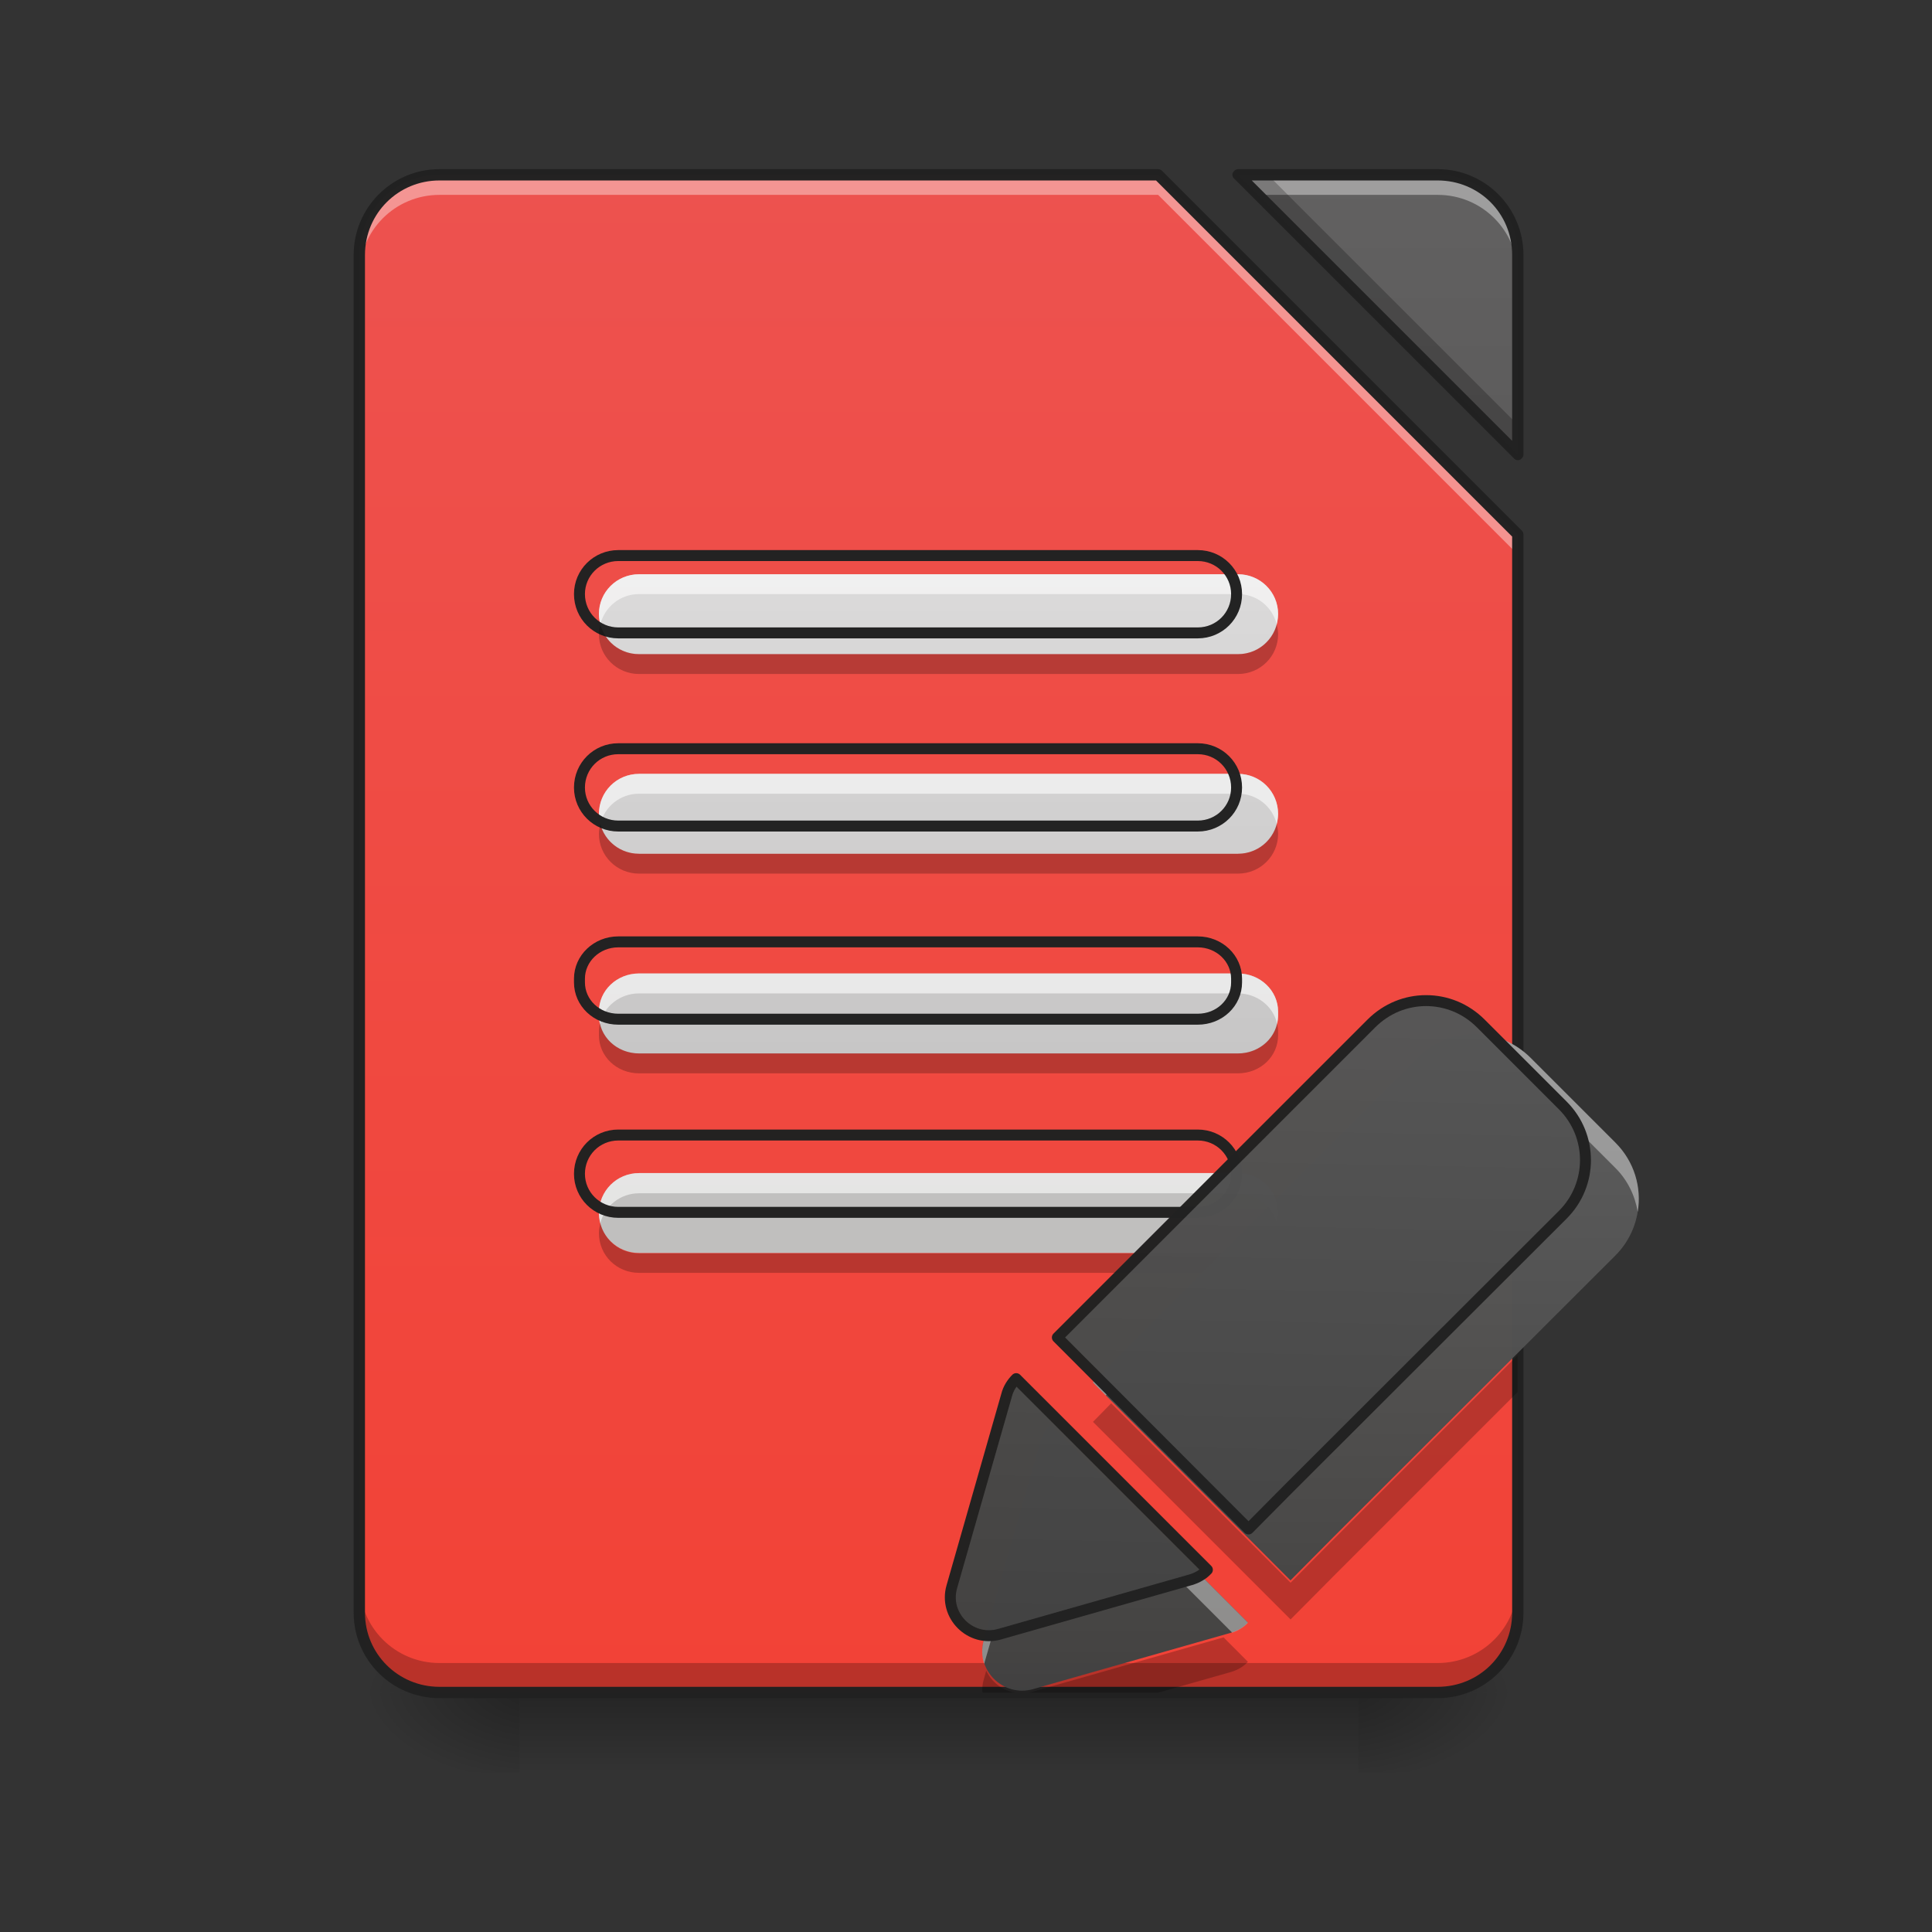 <svg height="22" viewBox="0 0 22 22" width="22" xmlns="http://www.w3.org/2000/svg" xmlns:xlink="http://www.w3.org/1999/xlink"><rect x="0" y="0" width="22" height="22" fill="#333333" stroke="none"/><linearGradient id="a" gradientUnits="userSpaceOnUse" x1="10.915" x2="10.915" y1="19.273" y2="20.183"><stop offset="0" stop-opacity=".275"/><stop offset="1" stop-opacity="0"/></linearGradient><linearGradient id="b"><stop offset="0" stop-opacity=".314"/><stop offset=".222" stop-opacity=".275"/><stop offset="1" stop-opacity="0"/></linearGradient><radialGradient id="c" cx="450.909" cy="189.579" gradientTransform="matrix(0 -.054 -.097 -0 33.566 43.722)" gradientUnits="userSpaceOnUse" r="21.167" xlink:href="#b"/><radialGradient id="d" cx="450.909" cy="189.579" gradientTransform="matrix(-0 .054 .097 0 -12.19 -5.175)" gradientUnits="userSpaceOnUse" r="21.167" xlink:href="#b"/><radialGradient id="e" cx="450.909" cy="189.579" gradientTransform="matrix(-0 -.054 .097 -0 -12.19 43.722)" gradientUnits="userSpaceOnUse" r="21.167" xlink:href="#b"/><radialGradient id="f" cx="450.909" cy="189.579" gradientTransform="matrix(0 .054 -.097 0 33.566 -5.175)" gradientUnits="userSpaceOnUse" r="21.167" xlink:href="#b"/><filter id="g" height="100%" width="100%" x="0%" y="0%"><feColorMatrix in="SourceGraphic" type="matrix" values="0 0 0 0 1 0 0 0 0 1 0 0 0 0 1 0 0 0 1 0"/></filter><mask id="h"><g filter="url(#g)"><path d="m0 0h22v22h-22z" fill-opacity=".99"/></g></mask><linearGradient id="i" gradientUnits="userSpaceOnUse" x1="10.688" x2="10.688" y1="19.273" y2="1.991"><stop offset="0" stop-color="#f44336"/><stop offset="1" stop-color="#ef5350"/></linearGradient><clipPath id="j"><path d="m0 0h22v22h-22z"/></clipPath><mask id="k"><g filter="url(#g)"><path d="m0 0h22v22h-22z" fill-opacity=".99"/></g></mask><linearGradient id="l"><stop offset="0" stop-color="#424242"/><stop offset="1" stop-color="#616161"/></linearGradient><linearGradient id="m" gradientUnits="userSpaceOnUse" x1="10.688" x2="10.688" xlink:href="#l" y1="19.273" y2="1.991"/><clipPath id="n"><path d="m0 0h22v22h-22z"/></clipPath><mask id="o"><g filter="url(#g)"><path d="m0 0h22v22h-22z" fill-opacity=".99"/></g></mask><clipPath id="p"><path d="m0 0h22v22h-22z"/></clipPath><mask id="q"><g filter="url(#g)"><path d="m0 0h22v22h-22z" fill-opacity=".99"/></g></mask><clipPath id="r"><path d="m0 0h22v22h-22z"/></clipPath><mask id="s"><g filter="url(#g)"><path d="m0 0h22v22h-22z" fill-opacity=".99"/></g></mask><clipPath id="t"><path d="m0 0h22v22h-22z"/></clipPath><mask id="u"><g filter="url(#g)"><path d="m0 0h22v22h-22z" fill-opacity=".99"/></g></mask><linearGradient id="v" gradientUnits="userSpaceOnUse" x1="10.688" x2="10.688" y1="14.725" y2="5.175"><stop offset="0" stop-color="#bdbdbd"/><stop offset="1" stop-color="#e0e0e0"/></linearGradient><clipPath id="w"><path d="m0 0h22v22h-22z"/></clipPath><mask id="x"><g filter="url(#g)"><path d="m0 0h22v22h-22z" fill-opacity=".99"/></g></mask><linearGradient id="y" gradientTransform="matrix(.008 .008 -.008 .008 14.012 1.312)" gradientUnits="userSpaceOnUse" x1="1150.709" x2="669.876" xlink:href="#l" y1="1083.402" y2="602.57"/><clipPath id="z"><path d="m0 0h22v22h-22z"/></clipPath><mask id="A"><g filter="url(#g)"><path d="m0 0h22v22h-22z" fill-opacity=".99"/></g></mask><clipPath id="B"><path d="m0 0h22v22h-22z"/></clipPath><mask id="C"><g filter="url(#g)"><path d="m0 0h22v22h-22z" fill-opacity=".99"/></g></mask><clipPath id="D"><path d="m0 0h22v22h-22z"/></clipPath><mask id="E"><g filter="url(#g)"><path d="m0 0h22v22h-22z" fill-opacity=".99"/></g></mask><clipPath id="F"><path d="m0 0h22v22h-22z"/></clipPath><mask id="G"><g filter="url(#g)"><path d="m0 0h22v22h-22z" fill-opacity=".99"/></g></mask><clipPath id="H"><path d="m0 0h22v22h-22z"/></clipPath><mask id="I"><g filter="url(#g)"><path d="m0 0h22v22h-22z" fill-opacity=".99"/></g></mask><clipPath id="J"><path d="m0 0h22v22h-22z"/></clipPath><mask id="K"><g filter="url(#g)"><path d="m0 0h22v22h-22z" fill-opacity=".99"/></g></mask><linearGradient id="L" gradientUnits="userSpaceOnUse" x1="1380" x2="1400" xlink:href="#l" y1="1715.118" y2="695.118"/><clipPath id="M"><path d="m0 0h22v22h-22z"/></clipPath><path d="m5.914 19.273h9.551v.91h-9.551zm0 0" fill="url(#a)"/><path d="m15.465 19.273h1.816v-.91h-1.816zm0 0" fill="url(#c)"/><path d="m5.914 19.273h-1.82v.91h1.82zm0 0" fill="url(#d)"/><path d="m5.914 19.273h-1.82v-.91h1.82zm0 0" fill="url(#e)"/><path d="m15.465 19.273h1.816v.91h-1.816zm0 0" fill="url(#f)"/><g clip-path="url(#j)" mask="url(#h)"><path d="m5.004 1.992c-.504 0-.91.406-.91.91v15.461c0 .504.406.91.91.91h11.367c.504 0 .91-.406.91-.91v-12.277l-4.094-4.094zm9.094 0 3.184 3.184v-2.273c0-.504-.406-.91-.91-.91zm0 0" fill="url(#i)"/></g><g clip-path="url(#n)" mask="url(#k)"><path d="m14.098 1.992 3.184 3.184v-2.273c0-.504-.406-.91-.91-.91zm0 0" fill="url(#m)"/></g><g clip-path="url(#p)" mask="url(#o)"><path d="m5.004 1.992c-.504 0-.91.406-.91.91v.227c0-.504.406-.91.91-.91h8.184l4.094 4.094v-.227l-4.094-4.094zm9.094 0 .227.227h2.047c.504 0 .91.406.91.91v-.227c0-.504-.406-.91-.91-.91zm0 0" fill="#fff" fill-opacity=".392"/></g><g clip-path="url(#r)" mask="url(#q)"><path d="m14.098 1.992 3.184 3.184v-.34l-2.844-2.844zm-10.004 16.035v.336c0 .504.406.91.91.91h11.367c.504 0 .91-.406.91-.91v-.336c0 .504-.406.91-.91.91h-11.367c-.504 0-.91-.406-.91-.91zm0 0" fill-opacity=".235"/></g><g clip-path="url(#t)" mask="url(#s)"><path d="m5.004 1.926c-.539 0-.977.438-.977.977v15.461c0 .539.438.973.977.973h11.367c.539 0 .977-.434.977-.973v-12.277c0-.02-.008-.035-.02-.047l-4.094-4.094c-.012-.012-.027-.02-.047-.02zm9.094 0c-.023 0-.047.016-.059.039-.012.027-.004.055.016.07l3.184 3.184c.016.02.043.027.07.016.023-.012.039-.035.039-.059v-2.273c0-.539-.438-.977-.977-.977zm-9.094.129h8.16l4.055 4.055v12.254c0 .469-.375.844-.848.844h-11.367c-.469 0-.848-.375-.848-.844v-15.461c0-.473.379-.848.848-.848zm9.25 0h2.117c.473 0 .848.375.848.848v2.117zm0 0" fill="#212121"/></g><g clip-path="url(#w)" mask="url(#u)"><path d="m7.277 6.539c-.254 0-.457.203-.457.453 0 .254.203.457.457.457h6.82c.254 0 .457-.203.457-.457 0-.25-.203-.453-.457-.453zm0 2.273c-.254 0-.457.203-.457.457 0 .25.203.453.457.453h6.82c.254 0 .457-.203.457-.453 0-.254-.203-.457-.457-.457zm0 2.273c-.254 0-.457.195-.457.434v.043c0 .242.203.434.457.434h6.82c.254 0 .457-.191.457-.434v-.043c0-.238-.203-.434-.457-.434zm0 2.273c-.254 0-.457.203-.457.457 0 .25.203.453.457.453h6.82c.254 0 .457-.203.457-.453 0-.254-.203-.457-.457-.457zm0 0" fill="url(#v)"/></g><g clip-path="url(#z)" mask="url(#x)"><path d="m16.785 11.777c-.234 0-.465.09-.645.27l-3.695 3.695 2.25 2.254.48-.484 3.219-3.215c.355-.355.355-.93 0-1.285l-.965-.965c-.18-.18-.41-.27-.645-.27zm-4.824 4.449c-.051.051-.094.117-.113.195l-.645 2.254c-.098.34.219.656.562.559l2.25-.641c.078-.023.145-.062.195-.117zm0 0" fill="url(#y)"/></g><g clip-path="url(#B)" mask="url(#A)"><path d="m16.785 11.777c-.234 0-.465.09-.645.27l-3.695 3.695.145.148.336-.336 3.215-3.219c.359-.355.93-.355 1.289 0l.965.965c.141.141.223.316.254.5.047-.281-.039-.574-.254-.789l-.965-.965c-.18-.18-.41-.27-.645-.27zm0 0" fill="#fff" fill-opacity=".392"/></g><path d="m11.961 16.227c-.051.051-.094.117-.113.195l-.645 2.254c-.027.094-.023.188.004.27l.641-2.23c.02-.078.062-.145.113-.195l2.07 2.07c.07-.023.133-.062.18-.113zm0 0" fill="#fff" fill-opacity=".392" fill-rule="evenodd"/><g clip-path="url(#D)" mask="url(#C)"><path d="m17.281 15.434-2.105 2.105-.48.484-2.043-2.043-.207.211 2.25 2.25.48-.484 2.105-2.105zm-3.348 3.211-2.168.617c-.016.004-.027.008-.043.012h1.469l.824-.234c.078-.023.145-.062.195-.117zm-2.703.379-.027.098c-.016.051-.02.102-.016.152h.367c-.145-.027-.262-.121-.324-.25zm0 0" fill-opacity=".235"/></g><g clip-path="url(#F)" mask="url(#E)"><path d="m7.277 6.539c-.254 0-.457.203-.457.453 0 .039.008.078.016.117.051-.199.227-.344.441-.344h6.82c.215 0 .391.145.441.344.008-.039.016-.078.016-.117 0-.25-.203-.453-.457-.453zm0 2.273c-.254 0-.457.203-.457.457 0 .039.008.074.016.113.051-.199.227-.344.441-.344h6.82c.215 0 .391.145.441.344.008-.039.016-.074.016-.113 0-.254-.203-.457-.457-.457zm0 2.273c-.254 0-.457.195-.457.434v.043c0 .031.004.062.012.094.043-.195.227-.344.445-.344h6.82c.219 0 .402.148.445.344.008-.031.012-.062.012-.094v-.043c0-.238-.203-.434-.457-.434zm0 2.273c-.254 0-.457.203-.457.457 0 .039.008.078.016.113.051-.195.227-.34.441-.34h6.82c.215 0 .391.145.441.34.008-.035.016-.074.016-.113 0-.254-.203-.457-.457-.457zm0 0" fill="#fff" fill-opacity=".588"/></g><g clip-path="url(#H)" mask="url(#G)"><path d="m640.053 575.12c-22.331 0-40.197 17.865-40.197 39.853 0 22.331 17.865 40.197 40.197 40.197h599.857c22.331 0 40.197-17.865 40.197-40.197 0-21.988-17.865-39.853-40.197-39.853zm0 199.952c-22.331 0-40.197 17.865-40.197 40.197 0 21.988 17.865 39.853 40.197 39.853h599.857c22.331 0 40.197-17.865 40.197-39.853 0-22.331-17.865-40.197-40.197-40.197zm0 199.952c-22.331 0-40.197 17.178-40.197 38.135v3.779c0 21.301 17.865 38.135 40.197 38.135h599.857c22.331 0 40.197-16.834 40.197-38.135v-3.779c0-20.957-17.865-38.135-40.197-38.135zm0 199.952c-22.331 0-40.197 17.865-40.197 40.197 0 21.988 17.865 39.853 40.197 39.853h599.857c22.331 0 40.197-17.865 40.197-39.853 0-22.331-17.865-40.197-40.197-40.197zm0 0" fill="none" stroke="#212121" stroke-linecap="round" stroke-linejoin="round" stroke-width="11.339" transform="scale(.011)"/></g><g clip-path="url(#J)" mask="url(#I)"><path d="m6.836 7.109c-.008.035-.016.074-.016.113 0 .25.203.453.457.453h6.82c.254 0 .457-.203.457-.453 0-.039-.008-.078-.016-.113-.051.195-.227.34-.441.34h-6.82c-.215 0-.391-.145-.441-.34zm0 2.273c-.008.035-.016.074-.016.113 0 .25.203.453.457.453h6.82c.254 0 .457-.203.457-.453 0-.039-.008-.078-.016-.113-.051.195-.227.34-.441.34h-6.82c-.215 0-.391-.145-.441-.34zm-.004 2.273c-.008.031-.012.059-.012.094v.039c0 .242.203.434.457.434h6.82c.254 0 .457-.191.457-.434v-.039c0-.035-.004-.062-.012-.094-.043.195-.227.34-.445.34h-6.82c-.219 0-.402-.145-.445-.34zm.004 2.273c-.008.035-.016.074-.016.113 0 .254.203.453.457.453h6.82c.254 0 .457-.199.457-.453 0-.039-.008-.078-.016-.113-.051.199-.227.344-.441.344h-6.82c-.215 0-.391-.145-.441-.344zm0 0" fill-opacity=".235"/></g><g clip-path="url(#M)" mask="url(#K)"><path d="m1476.28 1035.835c-20.614 0-40.884 7.902-56.688 23.706l-325.008 325.008 197.891 198.234 42.258-42.602 283.094-282.75c31.264-31.264 31.264-81.767 0-113.031l-84.859-84.859c-15.804-15.804-36.074-23.706-56.688-23.706zm-424.297 391.316c-4.466 4.466-8.245 10.307-9.963 17.178l-56.688 198.234c-8.589 29.89 19.239 57.718 49.473 49.129l197.891-56.344c6.871-2.061 12.712-5.497 17.178-10.307zm0 0" fill="url(#L)" stroke="#212121" stroke-linecap="round" stroke-linejoin="round" stroke-width="11.339" transform="scale(.011)"/></g></svg>